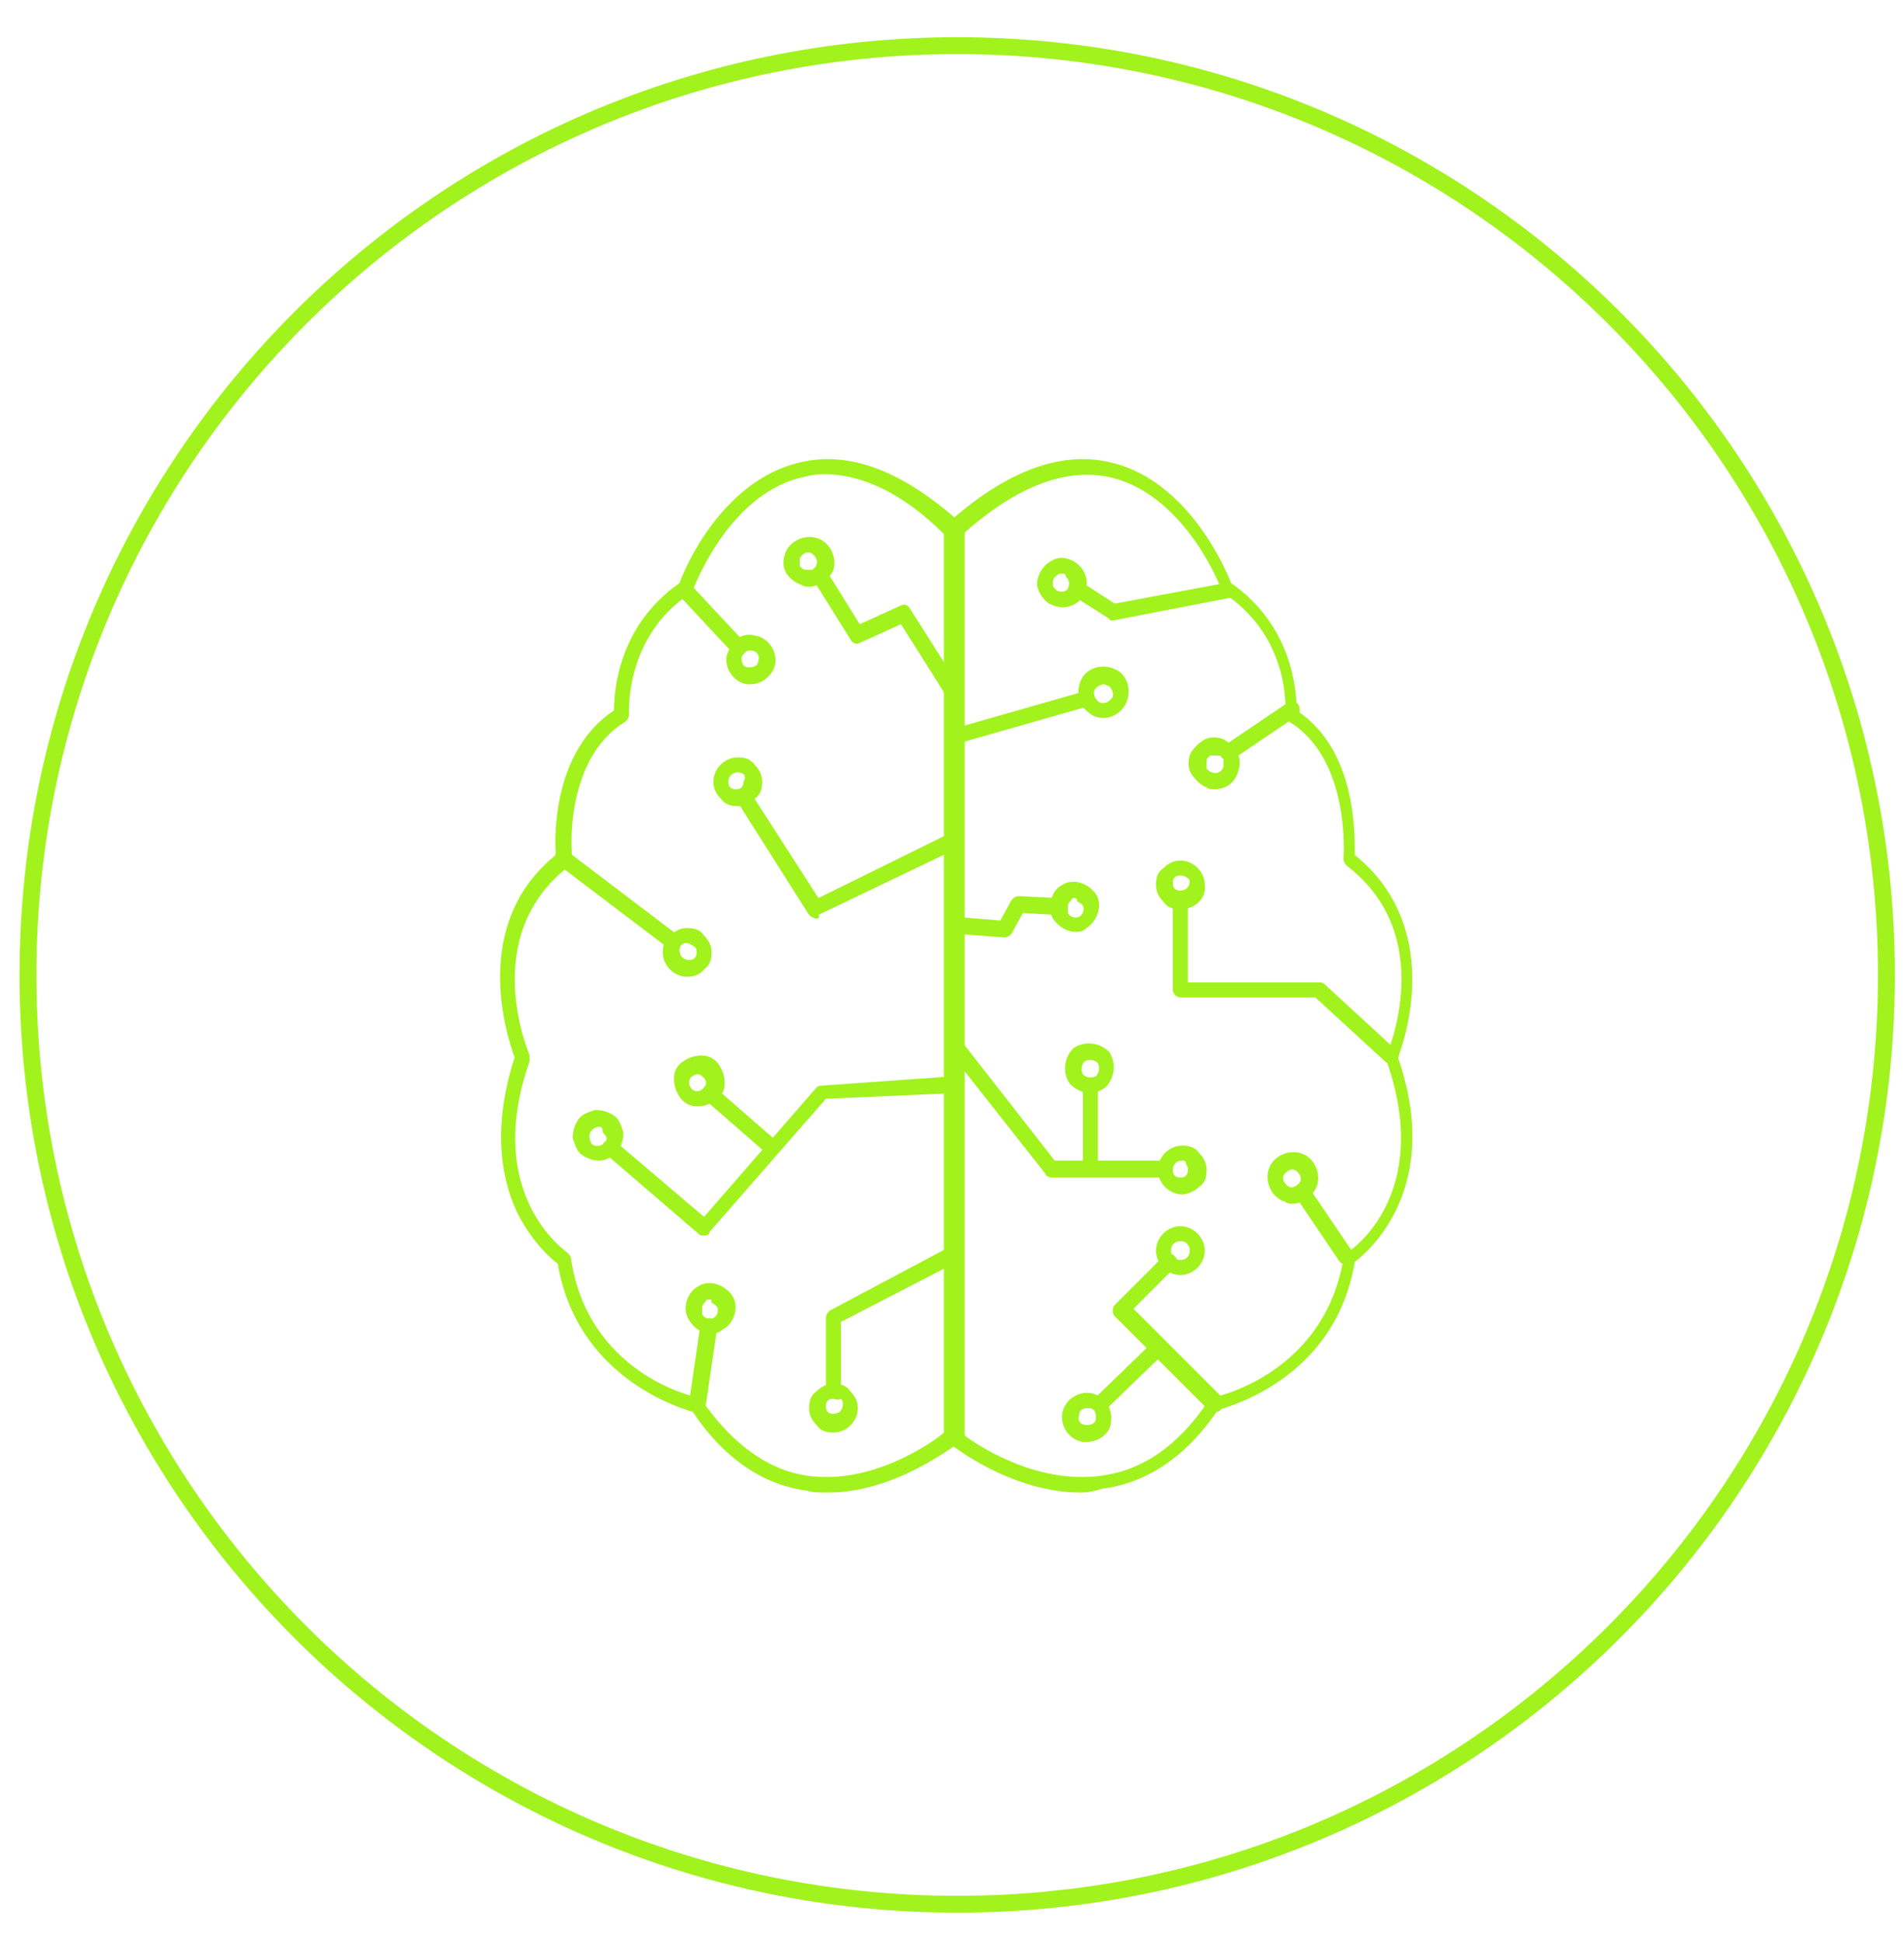 <svg width="49" height="50" viewBox="0 0 49 50" fill="none" xmlns="http://www.w3.org/2000/svg">
<path d="M24.634 49.219C11.314 49.219 0.503 38.409 0.503 25.089C0.503 11.768 11.314 0.958 24.634 0.958C37.954 0.958 48.765 11.768 48.765 25.089C48.765 38.409 37.954 49.219 24.634 49.219ZM24.634 1.392C11.555 1.392 0.937 12.01 0.937 25.089C0.937 38.167 11.555 48.785 24.634 48.785C37.713 48.785 48.33 38.167 48.33 25.089C48.33 12.01 37.713 1.392 24.634 1.392Z" fill="#A2F21E"/>
<path d="M27.82 38.408C25.986 38.408 24.441 37.154 24.393 37.105C24.345 37.057 24.297 37.009 24.297 36.961V13.65C24.297 13.602 24.345 13.554 24.345 13.505C25.889 12.106 27.337 11.575 28.64 11.913C30.57 12.396 31.536 14.616 31.68 15.002C33.273 16.112 33.37 17.801 33.37 18.283C34.914 19.297 34.866 21.469 34.866 22C37.134 23.834 36.169 26.729 35.976 27.212C37.134 30.542 35.252 32.183 34.866 32.472C34.383 35.368 31.825 36.14 31.343 36.285C30.522 37.492 29.509 38.167 28.351 38.312C28.206 38.36 28.013 38.408 27.82 38.408ZM24.731 36.864C25.069 37.154 26.661 38.215 28.351 37.974C29.412 37.829 30.329 37.202 31.101 36.044C31.15 35.995 31.198 35.947 31.246 35.947C31.343 35.947 34.094 35.32 34.576 32.376C34.576 32.328 34.624 32.279 34.673 32.231C34.769 32.183 36.893 30.735 35.686 27.308C35.686 27.26 35.686 27.212 35.686 27.163C35.734 27.019 36.989 24.075 34.673 22.289C34.624 22.241 34.576 22.193 34.576 22.096C34.576 22.048 34.769 19.538 33.177 18.573C33.128 18.525 33.08 18.476 33.08 18.38C33.08 18.283 33.225 16.449 31.536 15.291C31.488 15.243 31.488 15.243 31.439 15.195C31.439 15.146 30.522 12.782 28.64 12.299C27.482 12.009 26.179 12.492 24.779 13.747L24.731 36.864Z" fill="#A2F21E"/>
<path d="M21.304 38.408C21.111 38.408 20.918 38.408 20.773 38.36C19.615 38.215 18.601 37.492 17.829 36.333C17.346 36.188 14.837 35.368 14.354 32.52C14.161 32.376 13.727 31.99 13.341 31.266C12.955 30.494 12.617 29.142 13.244 27.212C13.051 26.681 12.086 23.785 14.306 22C14.258 21.469 14.258 19.297 15.802 18.283C15.802 17.801 15.899 16.112 17.491 15.002C17.636 14.567 18.601 12.396 20.532 11.913C21.835 11.575 23.234 12.106 24.779 13.505C24.827 13.554 24.827 13.602 24.827 13.65V36.961C24.827 37.009 24.779 37.057 24.73 37.105C24.586 37.154 23.09 38.408 21.304 38.408ZM21.207 12.202C20.966 12.202 20.773 12.251 20.58 12.299C18.698 12.782 17.829 15.195 17.829 15.195C17.829 15.243 17.781 15.291 17.733 15.291C16.092 16.401 16.188 18.283 16.188 18.38C16.188 18.476 16.14 18.525 16.092 18.573C14.499 19.538 14.692 22.048 14.74 22.096C14.74 22.144 14.692 22.241 14.644 22.289C12.327 24.075 13.582 27.019 13.63 27.163C13.63 27.212 13.63 27.26 13.63 27.308C12.424 30.735 14.547 32.183 14.595 32.231C14.644 32.279 14.692 32.328 14.692 32.376C15.126 35.32 17.829 35.947 17.926 35.947C17.974 35.947 18.022 35.995 18.07 36.044C18.843 37.154 19.759 37.829 20.773 37.974C22.414 38.215 23.958 37.154 24.296 36.864V13.747C23.234 12.685 22.173 12.202 21.207 12.202Z" fill="#A2F21E"/>
<path d="M24.538 17.993C24.49 17.993 24.393 17.945 24.345 17.897L23.187 16.063L22.125 16.545C22.028 16.594 21.932 16.545 21.884 16.449L20.918 14.905C20.87 14.808 20.87 14.663 20.967 14.615C21.063 14.567 21.208 14.567 21.256 14.663L22.125 16.063L23.187 15.58C23.283 15.532 23.38 15.58 23.428 15.677L24.683 17.655C24.731 17.752 24.731 17.897 24.634 17.945C24.634 17.945 24.586 17.993 24.538 17.993Z" fill="#A2F21E"/>
<path d="M20.821 15.098C20.773 15.098 20.677 15.098 20.628 15.05C20.483 15.002 20.339 14.905 20.242 14.76C20.146 14.616 20.146 14.422 20.194 14.278C20.29 13.94 20.677 13.747 21.014 13.843C21.352 13.94 21.545 14.326 21.449 14.664C21.352 14.905 21.063 15.098 20.821 15.098ZM20.58 14.374C20.58 14.422 20.58 14.471 20.58 14.567C20.628 14.616 20.677 14.664 20.725 14.664C20.773 14.664 20.821 14.664 20.918 14.664C20.966 14.616 21.014 14.567 21.014 14.519C21.063 14.422 20.966 14.278 20.87 14.229C20.725 14.181 20.628 14.278 20.58 14.374Z" fill="#A2F21E"/>
<path d="M28.64 15.967C28.592 15.967 28.544 15.967 28.544 15.919L27.627 15.34C27.53 15.291 27.482 15.147 27.578 15.05C27.627 14.954 27.771 14.905 27.868 15.002L28.688 15.533L31.536 15.002C31.632 15.002 31.777 15.05 31.777 15.147C31.777 15.243 31.729 15.388 31.632 15.388L28.64 15.967Z" fill="#A2F21E"/>
<path d="M27.337 15.629C27.241 15.629 27.096 15.581 26.999 15.533C26.854 15.436 26.758 15.291 26.71 15.147C26.661 15.002 26.71 14.809 26.806 14.664C26.903 14.519 27.047 14.423 27.192 14.374C27.337 14.326 27.53 14.374 27.675 14.471C27.964 14.664 28.061 15.05 27.868 15.34C27.771 15.533 27.53 15.629 27.337 15.629ZM27.337 14.761H27.289C27.241 14.761 27.192 14.809 27.144 14.857C27.096 14.905 27.096 14.954 27.096 15.05C27.096 15.098 27.144 15.147 27.192 15.195C27.289 15.243 27.434 15.243 27.482 15.147C27.53 15.05 27.53 14.905 27.434 14.857C27.434 14.761 27.385 14.761 27.337 14.761Z" fill="#A2F21E"/>
<path d="M35.783 27.357C35.734 27.357 35.686 27.357 35.638 27.308L33.852 25.668H30.377C30.281 25.668 30.184 25.571 30.184 25.474V23.206C30.184 23.11 30.281 23.013 30.377 23.013C30.474 23.013 30.57 23.11 30.57 23.206V25.282H33.949C33.997 25.282 34.045 25.282 34.093 25.33L35.927 27.019C36.024 27.115 36.024 27.212 35.927 27.308C35.927 27.308 35.831 27.357 35.783 27.357Z" fill="#A2F21E"/>
<path d="M30.377 23.399C30.184 23.399 30.039 23.351 29.943 23.206C29.798 23.061 29.75 22.916 29.75 22.771C29.75 22.578 29.798 22.434 29.943 22.337C30.088 22.192 30.232 22.144 30.377 22.144C30.715 22.144 31.005 22.434 31.005 22.771C31.053 23.109 30.763 23.399 30.377 23.399ZM30.377 22.53C30.329 22.53 30.281 22.53 30.232 22.578C30.184 22.627 30.184 22.675 30.184 22.723C30.184 22.771 30.184 22.82 30.232 22.868C30.281 22.916 30.329 22.916 30.377 22.916C30.522 22.916 30.618 22.82 30.618 22.675C30.618 22.627 30.522 22.53 30.377 22.53Z" fill="#A2F21E"/>
<path d="M21.014 23.64C20.966 23.64 20.869 23.592 20.821 23.544L18.987 20.648C18.939 20.551 18.939 20.407 19.036 20.358C19.132 20.31 19.277 20.31 19.325 20.407L21.063 23.109L24.393 21.468C24.489 21.42 24.634 21.468 24.682 21.565C24.73 21.661 24.682 21.806 24.586 21.854L21.063 23.544C21.111 23.592 21.063 23.64 21.014 23.64Z" fill="#A2F21E"/>
<path d="M18.988 20.744C18.794 20.744 18.65 20.696 18.553 20.552C18.408 20.407 18.36 20.262 18.36 20.117C18.36 19.779 18.65 19.49 18.988 19.49C19.181 19.49 19.325 19.538 19.422 19.683C19.567 19.828 19.615 19.972 19.615 20.117H19.422H19.615C19.615 20.31 19.567 20.455 19.422 20.552C19.325 20.648 19.181 20.744 18.988 20.744ZM18.988 19.876C18.843 19.876 18.746 19.972 18.746 20.117C18.746 20.165 18.746 20.214 18.794 20.262C18.843 20.31 18.891 20.31 18.939 20.31C18.988 20.31 19.036 20.31 19.084 20.262C19.132 20.214 19.132 20.165 19.132 20.117C19.229 19.972 19.132 19.876 18.988 19.876Z" fill="#A2F21E"/>
<path d="M29.991 30.3H27.047C26.999 30.3 26.903 30.252 26.903 30.204L24.393 27.018C24.345 26.922 24.345 26.777 24.441 26.729C24.538 26.681 24.683 26.681 24.731 26.777L27.144 29.866H29.991C30.088 29.866 30.184 29.962 30.184 30.059C30.184 30.204 30.088 30.3 29.991 30.3Z" fill="#A2F21E"/>
<path d="M30.426 30.735C30.088 30.735 29.798 30.445 29.798 30.107C29.798 29.769 30.088 29.48 30.426 29.48C30.619 29.48 30.763 29.528 30.86 29.673C31.005 29.818 31.053 29.962 31.053 30.107H30.86H31.053C31.053 30.3 31.005 30.445 30.86 30.542C30.763 30.638 30.57 30.735 30.426 30.735ZM30.426 29.866C30.281 29.866 30.184 29.962 30.184 30.107C30.184 30.155 30.184 30.204 30.233 30.252C30.281 30.3 30.329 30.3 30.377 30.3C30.426 30.3 30.474 30.3 30.522 30.252C30.57 30.204 30.57 30.155 30.57 30.107C30.57 30.059 30.57 30.011 30.522 29.962C30.522 29.866 30.474 29.866 30.426 29.866Z" fill="#A2F21E"/>
<path d="M31.246 36.333C31.198 36.333 31.149 36.333 31.101 36.285L28.688 33.871C28.64 33.823 28.64 33.775 28.64 33.727C28.64 33.678 28.64 33.63 28.688 33.582L29.943 32.327C30.039 32.231 30.136 32.231 30.232 32.327C30.329 32.424 30.329 32.52 30.232 32.617L29.171 33.678L31.439 35.947C31.535 36.043 31.535 36.14 31.439 36.236C31.391 36.333 31.343 36.333 31.246 36.333Z" fill="#A2F21E"/>
<path d="M30.377 32.81C30.039 32.81 29.75 32.521 29.75 32.183C29.75 31.845 30.039 31.555 30.377 31.555C30.715 31.555 31.005 31.845 31.005 32.183C31.005 32.521 30.715 32.81 30.377 32.81ZM30.377 31.942C30.232 31.942 30.136 32.038 30.136 32.183C30.136 32.328 30.232 32.424 30.377 32.424C30.522 32.424 30.618 32.328 30.618 32.183C30.618 32.135 30.618 32.086 30.57 32.038C30.522 31.942 30.425 31.942 30.377 31.942Z" fill="#A2F21E"/>
<path d="M21.449 35.995C21.352 35.995 21.256 35.899 21.256 35.802V33.92C21.256 33.824 21.304 33.775 21.352 33.727L24.441 32.086C24.537 32.038 24.682 32.086 24.73 32.183C24.779 32.279 24.73 32.424 24.634 32.472L21.642 34.017V35.802C21.642 35.947 21.545 35.995 21.449 35.995Z" fill="#A2F21E"/>
<path d="M21.449 36.864C21.256 36.864 21.111 36.816 21.015 36.671C20.87 36.526 20.822 36.382 20.822 36.237C20.822 36.044 20.87 35.899 21.015 35.803C21.16 35.658 21.304 35.609 21.449 35.609C21.642 35.609 21.787 35.658 21.884 35.803C22.028 35.947 22.076 36.092 22.076 36.237C22.076 36.575 21.787 36.864 21.449 36.864ZM21.449 35.996C21.401 35.996 21.353 35.996 21.304 36.044C21.256 36.092 21.256 36.14 21.256 36.189C21.256 36.237 21.256 36.285 21.304 36.333C21.353 36.382 21.401 36.382 21.449 36.382C21.594 36.382 21.69 36.285 21.69 36.14C21.69 36.092 21.69 36.044 21.642 35.996C21.546 36.044 21.497 35.996 21.449 35.996Z" fill="#A2F21E"/>
<path d="M17.298 24.413C17.25 24.413 17.202 24.413 17.154 24.364L14.354 22.241C14.258 22.193 14.258 22.048 14.306 21.951C14.354 21.855 14.499 21.855 14.596 21.903L17.395 24.027C17.491 24.075 17.491 24.22 17.443 24.316C17.395 24.413 17.346 24.413 17.298 24.413Z" fill="#A2F21E"/>
<path d="M17.684 25.136C17.347 25.136 17.057 24.846 17.057 24.509C17.057 24.316 17.105 24.171 17.25 24.074C17.395 23.929 17.54 23.881 17.684 23.881C17.878 23.881 18.022 23.929 18.119 24.074C18.264 24.219 18.312 24.364 18.312 24.509H18.119H18.312C18.312 24.701 18.264 24.846 18.119 24.943C18.022 25.088 17.829 25.136 17.684 25.136ZM17.684 24.267C17.636 24.267 17.588 24.267 17.54 24.316C17.491 24.364 17.491 24.412 17.491 24.46C17.491 24.605 17.588 24.702 17.733 24.702C17.781 24.702 17.829 24.701 17.878 24.653C17.926 24.605 17.926 24.557 17.926 24.509C17.926 24.46 17.926 24.412 17.878 24.364C17.781 24.316 17.733 24.267 17.684 24.267Z" fill="#A2F21E"/>
<path d="M24.538 19.152C24.441 19.152 24.345 19.104 24.345 19.008C24.296 18.911 24.393 18.766 24.489 18.766L27.868 17.801C27.964 17.753 28.109 17.849 28.109 17.946C28.157 18.043 28.061 18.187 27.964 18.187L24.586 19.152C24.586 19.152 24.586 19.152 24.538 19.152Z" fill="#A2F21E"/>
<path d="M28.399 18.476C28.254 18.476 28.109 18.428 28.013 18.331C27.723 18.139 27.675 17.704 27.868 17.415C28.061 17.125 28.495 17.077 28.785 17.27C29.075 17.463 29.123 17.897 28.93 18.187C28.785 18.38 28.592 18.476 28.399 18.476ZM28.399 17.608C28.351 17.608 28.254 17.656 28.206 17.704C28.109 17.801 28.157 17.945 28.254 18.042C28.351 18.139 28.495 18.09 28.592 17.994C28.688 17.897 28.64 17.752 28.544 17.656C28.495 17.656 28.447 17.608 28.399 17.608Z" fill="#A2F21E"/>
<path d="M34.673 32.569C34.624 32.569 34.528 32.52 34.48 32.472L33.37 30.831C33.321 30.735 33.321 30.59 33.418 30.542C33.514 30.493 33.659 30.493 33.708 30.59L34.818 32.231C34.866 32.327 34.866 32.472 34.769 32.52C34.769 32.569 34.721 32.569 34.673 32.569Z" fill="#A2F21E"/>
<path d="M33.273 30.976C33.224 30.976 33.128 30.976 33.08 30.927C32.742 30.831 32.549 30.445 32.645 30.107C32.742 29.769 33.128 29.576 33.466 29.673C33.804 29.769 33.997 30.155 33.9 30.493C33.804 30.783 33.514 30.976 33.273 30.976ZM33.032 30.252C32.983 30.348 33.08 30.493 33.176 30.541C33.273 30.59 33.418 30.493 33.466 30.397C33.514 30.3 33.418 30.155 33.321 30.107C33.224 30.059 33.08 30.155 33.032 30.252Z" fill="#A2F21E"/>
<path d="M17.926 36.334C17.781 36.334 17.684 36.189 17.733 36.092L18.022 34.114C18.022 34.017 18.167 33.92 18.264 33.92C18.36 33.92 18.457 34.065 18.457 34.162L18.167 36.14C18.119 36.237 18.071 36.334 17.926 36.334Z" fill="#A2F21E"/>
<path d="M18.312 34.306C18.071 34.306 17.878 34.209 17.733 33.968C17.54 33.678 17.685 33.244 17.974 33.099C18.119 33.002 18.312 33.002 18.457 33.051C18.602 33.099 18.746 33.196 18.843 33.34C19.036 33.63 18.891 34.064 18.602 34.209C18.505 34.306 18.409 34.306 18.312 34.306ZM18.264 33.437C18.216 33.437 18.167 33.437 18.167 33.485C18.119 33.533 18.071 33.582 18.071 33.63C18.071 33.678 18.071 33.726 18.071 33.823C18.119 33.919 18.264 33.968 18.36 33.919C18.457 33.871 18.505 33.726 18.457 33.63C18.409 33.582 18.36 33.533 18.312 33.533C18.312 33.437 18.312 33.437 18.264 33.437Z" fill="#A2F21E"/>
<path d="M18.119 31.797C18.07 31.797 18.022 31.797 17.974 31.748L15.561 29.673C15.464 29.577 15.464 29.48 15.561 29.384C15.657 29.287 15.754 29.287 15.85 29.384L18.119 31.314L21.014 27.984C21.062 27.936 21.111 27.936 21.159 27.936L24.537 27.695C24.634 27.695 24.73 27.791 24.779 27.887C24.779 27.984 24.682 28.081 24.585 28.129L21.256 28.274L18.263 31.7C18.263 31.748 18.215 31.797 18.119 31.797Z" fill="#A2F21E"/>
<path d="M15.416 29.866C15.271 29.866 15.126 29.818 14.982 29.722C14.837 29.625 14.789 29.432 14.74 29.287C14.74 29.094 14.789 28.949 14.885 28.805C14.982 28.66 15.175 28.612 15.319 28.563C15.512 28.563 15.657 28.612 15.802 28.708C15.947 28.805 15.995 28.998 16.043 29.142C16.043 29.335 15.995 29.48 15.899 29.625C15.754 29.77 15.609 29.866 15.416 29.866ZM15.416 28.998C15.319 28.998 15.271 29.046 15.223 29.094C15.126 29.191 15.175 29.335 15.223 29.432C15.319 29.529 15.464 29.48 15.561 29.432C15.609 29.384 15.609 29.335 15.609 29.287C15.609 29.239 15.561 29.191 15.512 29.142C15.512 28.998 15.464 28.998 15.416 28.998Z" fill="#A2F21E"/>
<path d="M31.632 19.587C31.584 19.587 31.488 19.538 31.439 19.49C31.391 19.393 31.391 19.249 31.488 19.2L33.128 18.09C33.225 18.042 33.37 18.042 33.418 18.139C33.466 18.235 33.466 18.38 33.37 18.428L31.729 19.538C31.729 19.587 31.681 19.587 31.632 19.587Z" fill="#A2F21E"/>
<path d="M31.246 20.311C31.198 20.311 31.101 20.311 31.053 20.262C30.908 20.214 30.764 20.069 30.667 19.924C30.57 19.78 30.57 19.587 30.619 19.442C30.667 19.297 30.812 19.152 30.957 19.056C31.101 18.959 31.294 18.959 31.439 19.007C31.584 19.056 31.729 19.201 31.825 19.345C31.922 19.49 31.922 19.683 31.873 19.828C31.777 20.166 31.536 20.311 31.246 20.311ZM31.198 19.876C31.294 19.924 31.439 19.876 31.487 19.731C31.487 19.683 31.487 19.635 31.487 19.538C31.439 19.49 31.439 19.442 31.343 19.442C31.294 19.442 31.246 19.442 31.15 19.442C31.101 19.49 31.053 19.49 31.053 19.587C31.053 19.635 31.053 19.683 31.053 19.78C31.101 19.828 31.15 19.876 31.198 19.876Z" fill="#A2F21E"/>
<path d="M19.808 29.673C19.76 29.673 19.712 29.673 19.663 29.625L18.167 28.321C18.071 28.225 18.071 28.128 18.167 28.032C18.264 27.935 18.36 27.935 18.457 28.032L19.953 29.335C20.049 29.431 20.049 29.528 19.953 29.625C19.905 29.673 19.856 29.673 19.808 29.673Z" fill="#A2F21E"/>
<path d="M17.974 28.466H17.926C17.733 28.466 17.588 28.37 17.491 28.225C17.395 28.08 17.346 27.935 17.346 27.742C17.346 27.549 17.443 27.404 17.588 27.308C17.733 27.211 17.877 27.163 18.07 27.163C18.264 27.163 18.408 27.26 18.505 27.404C18.601 27.549 18.65 27.694 18.65 27.887C18.65 28.08 18.553 28.225 18.408 28.321C18.264 28.418 18.119 28.466 17.974 28.466ZM17.733 27.839C17.733 27.983 17.829 28.08 17.926 28.08C17.974 28.08 18.022 28.08 18.07 28.032C18.119 27.983 18.167 27.935 18.167 27.887C18.167 27.839 18.167 27.791 18.119 27.742C18.07 27.694 18.022 27.646 17.974 27.646C17.926 27.646 17.877 27.646 17.829 27.694C17.781 27.694 17.733 27.791 17.733 27.839Z" fill="#A2F21E"/>
<path d="M28.302 36.332C28.254 36.332 28.206 36.332 28.158 36.284C28.061 36.188 28.061 36.091 28.158 35.995L29.605 34.595C29.702 34.498 29.798 34.498 29.895 34.595C29.991 34.691 29.991 34.788 29.895 34.885L28.447 36.284C28.399 36.284 28.351 36.332 28.302 36.332Z" fill="#A2F21E"/>
<path d="M27.964 37.104C27.916 37.104 27.916 37.104 27.868 37.104C27.53 37.056 27.289 36.718 27.337 36.38C27.385 36.042 27.723 35.801 28.061 35.849C28.399 35.897 28.64 36.235 28.592 36.573C28.592 36.863 28.302 37.104 27.964 37.104ZM27.964 36.67C28.109 36.67 28.206 36.621 28.206 36.477C28.206 36.332 28.157 36.235 28.012 36.235C27.868 36.235 27.771 36.283 27.771 36.428C27.723 36.573 27.82 36.67 27.964 36.67Z" fill="#A2F21E"/>
<path d="M28.061 30.156C27.965 30.156 27.868 30.059 27.868 29.963V27.984C27.868 27.887 27.965 27.791 28.061 27.791C28.158 27.791 28.254 27.887 28.254 27.984V29.963C28.254 30.107 28.206 30.156 28.061 30.156Z" fill="#A2F21E"/>
<path d="M28.061 28.129C27.868 28.129 27.675 28.033 27.53 27.888C27.337 27.598 27.385 27.212 27.626 26.971C27.916 26.778 28.302 26.826 28.543 27.067C28.736 27.357 28.688 27.743 28.447 27.984C28.302 28.081 28.206 28.129 28.061 28.129ZM27.916 27.309C27.819 27.405 27.819 27.55 27.868 27.646C27.964 27.743 28.109 27.743 28.206 27.695C28.302 27.598 28.302 27.453 28.254 27.357C28.157 27.26 28.012 27.26 27.916 27.309Z" fill="#A2F21E"/>
<path d="M18.988 16.836C18.939 16.836 18.891 16.836 18.843 16.788L17.492 15.34C17.395 15.243 17.443 15.147 17.492 15.05C17.588 14.954 17.685 15.002 17.781 15.05L19.133 16.498C19.229 16.595 19.181 16.691 19.133 16.788C19.084 16.788 19.036 16.836 18.988 16.836Z" fill="#A2F21E"/>
<path d="M19.325 17.608C19.277 17.608 19.229 17.608 19.229 17.608C18.891 17.559 18.649 17.221 18.698 16.884C18.746 16.739 18.842 16.546 18.939 16.449C19.084 16.353 19.229 16.304 19.422 16.353C19.759 16.401 20.001 16.739 19.952 17.077C19.904 17.366 19.615 17.608 19.325 17.608ZM19.325 16.739C19.277 16.739 19.229 16.739 19.18 16.787C19.132 16.835 19.084 16.884 19.084 16.932C19.084 17.077 19.132 17.173 19.277 17.173C19.422 17.173 19.518 17.125 19.518 16.98C19.566 16.884 19.47 16.739 19.325 16.739C19.373 16.739 19.325 16.739 19.325 16.739Z" fill="#A2F21E"/>
<path d="M25.841 24.123L24.538 24.026C24.441 24.026 24.345 23.93 24.345 23.785C24.345 23.688 24.441 23.592 24.586 23.592L25.744 23.688L26.034 23.158C26.082 23.109 26.13 23.061 26.227 23.061L27.24 23.109C27.337 23.109 27.433 23.206 27.433 23.351C27.433 23.447 27.337 23.544 27.192 23.544L26.323 23.495L26.034 24.026C25.985 24.075 25.937 24.123 25.841 24.123Z" fill="#A2F21E"/>
<path d="M27.675 23.978C27.433 23.978 27.24 23.833 27.096 23.64C26.951 23.35 27.047 22.916 27.337 22.771C27.482 22.675 27.675 22.675 27.82 22.723C27.964 22.771 28.109 22.868 28.206 23.013C28.302 23.157 28.302 23.35 28.254 23.495C28.206 23.64 28.109 23.785 27.964 23.881C27.868 23.978 27.771 23.978 27.675 23.978ZM27.675 23.109C27.627 23.109 27.578 23.109 27.578 23.157C27.53 23.206 27.482 23.254 27.482 23.302C27.482 23.35 27.482 23.399 27.482 23.495C27.53 23.592 27.675 23.64 27.771 23.592C27.868 23.543 27.916 23.399 27.868 23.302C27.82 23.254 27.771 23.206 27.723 23.206C27.723 23.109 27.675 23.109 27.675 23.109Z" fill="#A2F21E"/>
</svg>

